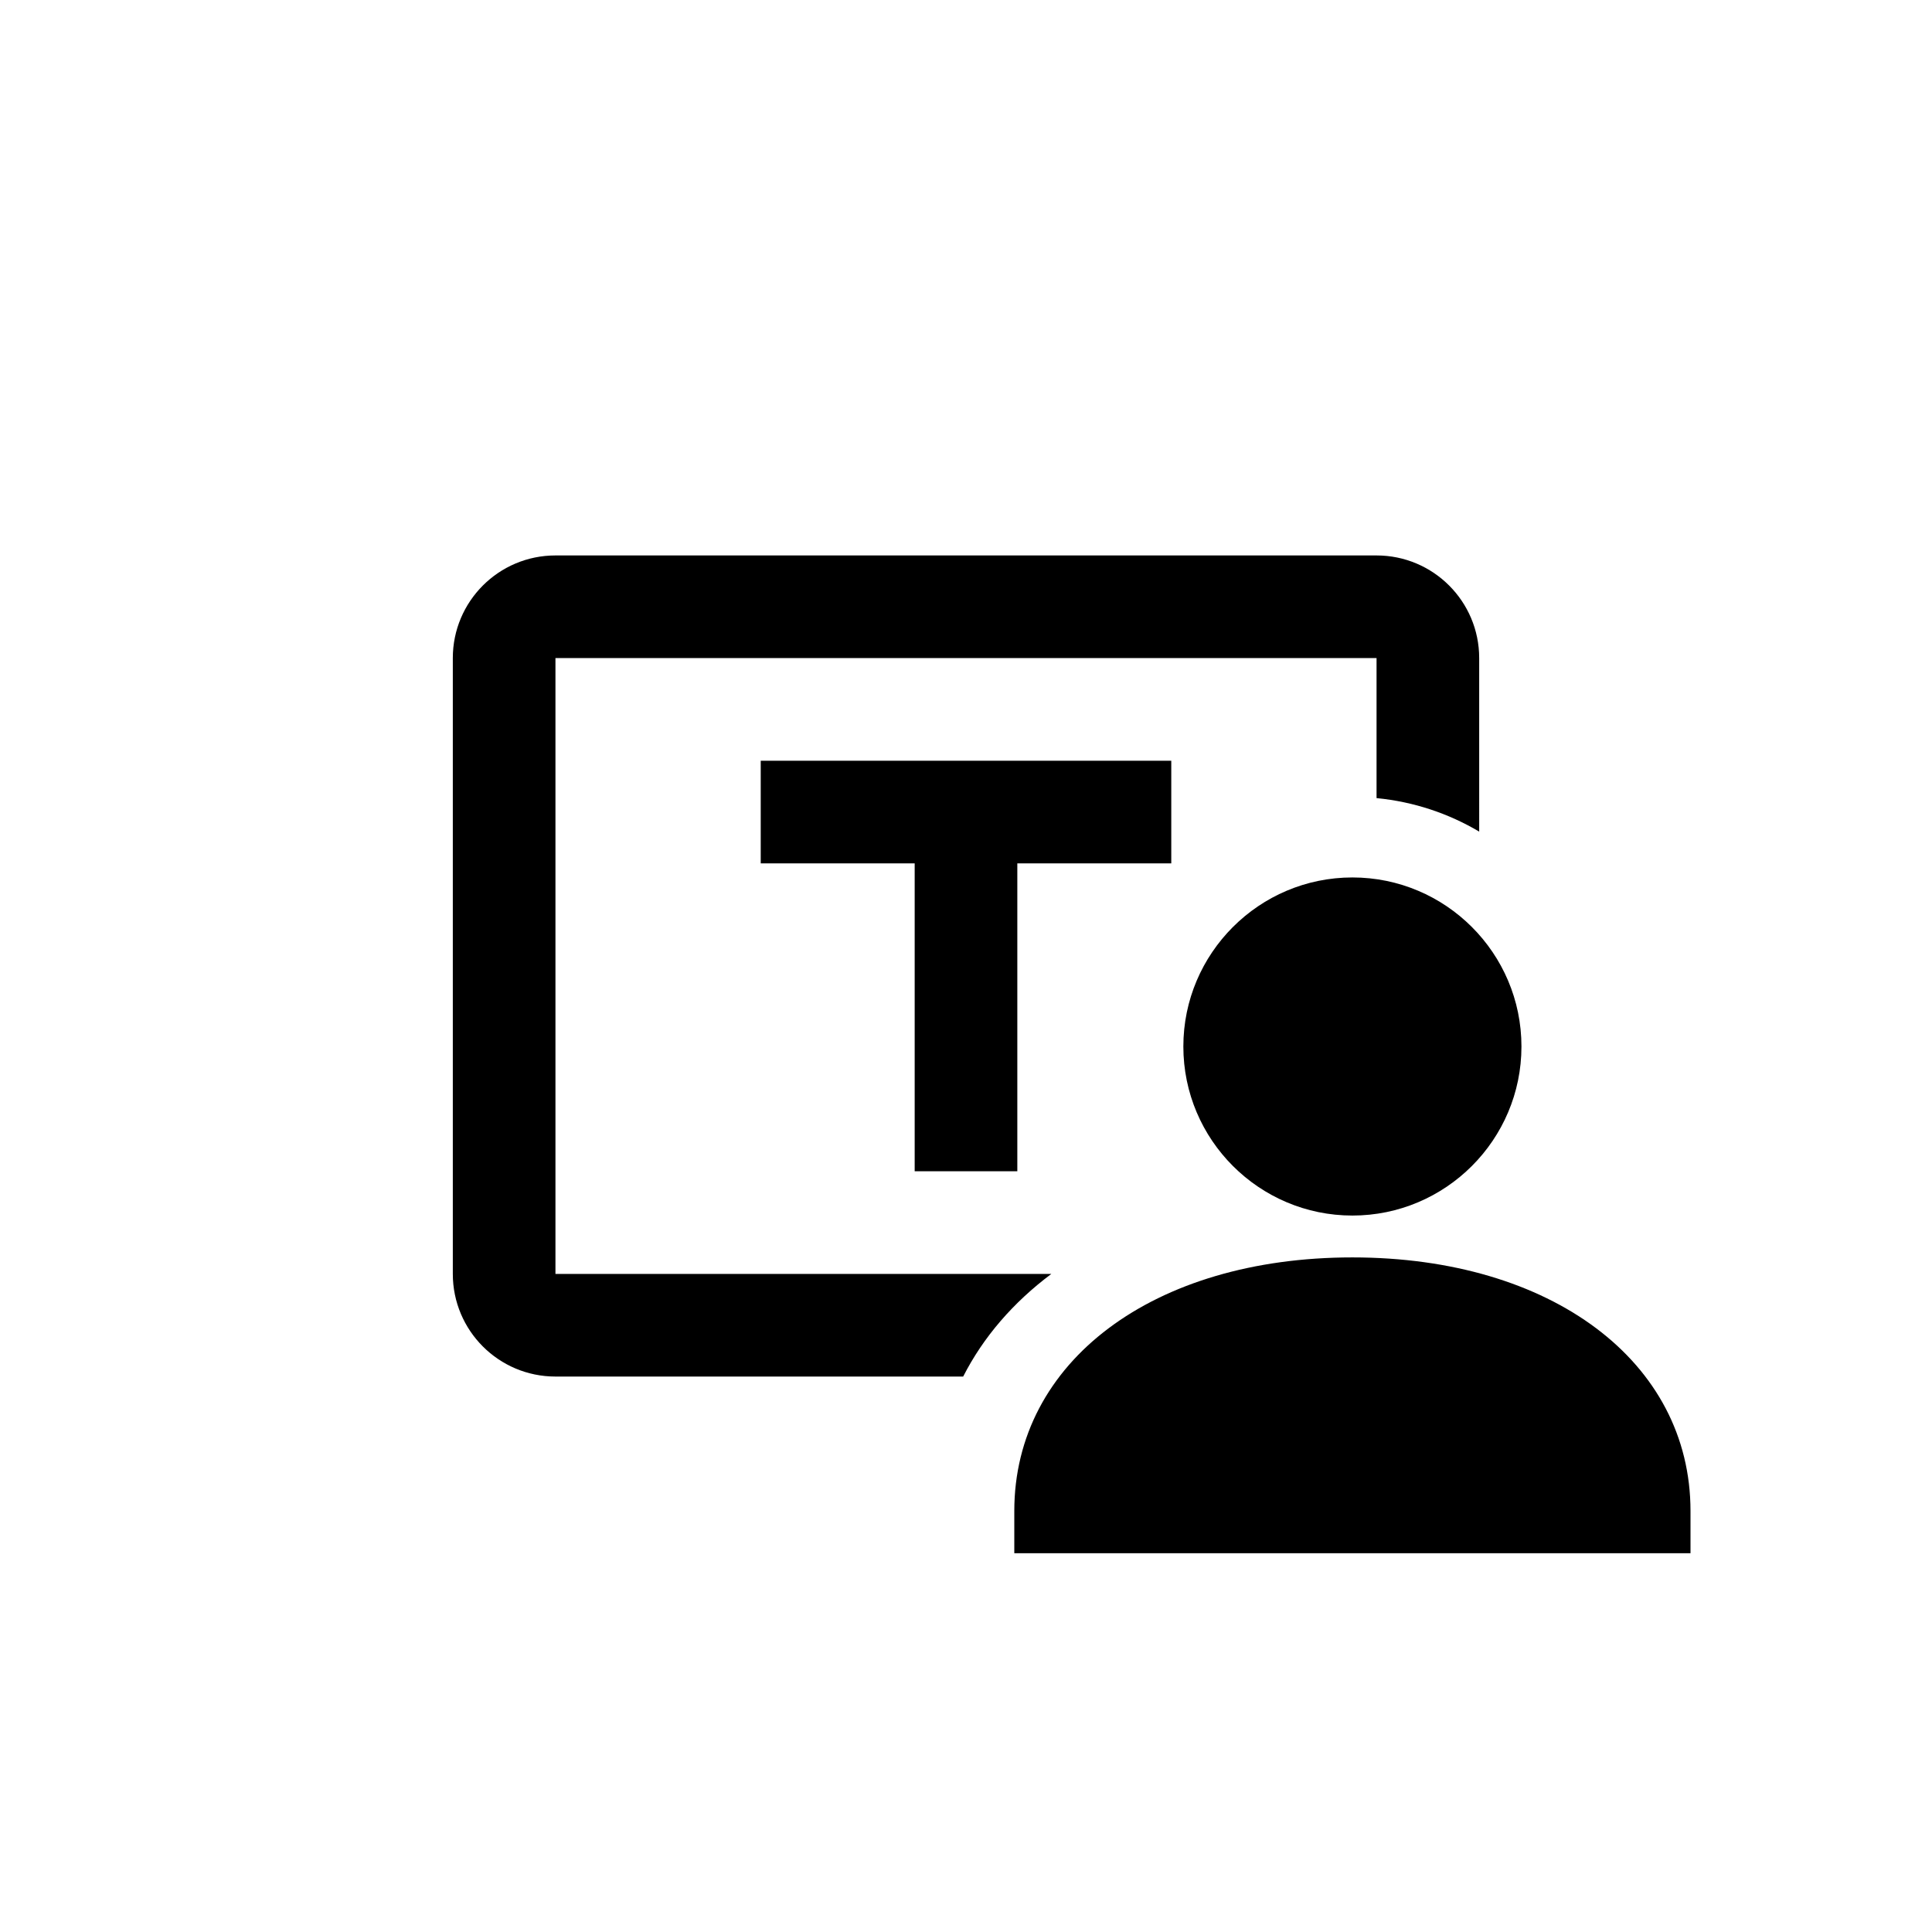 <?xml version="1.0" encoding="UTF-8"?>
<svg width="1200px" height="1200px" viewBox="0 0 1200 1200" version="1.1" xmlns="http://www.w3.org/2000/svg" xmlns:xlink="http://www.w3.org/1999/xlink">
    <title>Icons/template-shared-new</title>
    <g id="Icons/template-shared-new" stroke="none" stroke-width="1" fill="none" fill-rule="evenodd">
        <path d="M840,781 C963.664,781 1050,845.759 1050,938.5 L1050,964.75 L630,964.75 L630,938.5 C630,845.759 716.362,781 840,781 Z M855,345 C890.209,345 918.75,373.542 918.75,408.75 L918.75,408.75 L918.753,516.528 C899.728,505.262 878.098,497.947 855.001,495.72 L855,408.75 L345,408.75 L345,791.25 L653.015,791.248 C629.352,808.943 610.751,830.452 598.246,854.997 L345,855 C309.792,855 281.25,826.459 281.25,791.25 L281.25,791.25 L281.25,408.75 C281.25,373.542 309.792,345 345,345 L345,345 Z M840,545 C897.908,545 945,592.092 945,650 C945,707.908 897.908,755 840,755 C782.092,755 735,707.908 735,650 C735,592.092 782.092,545 840,545 Z M727.5,472.5 L727.5,536.25 L631.875,536.25 L631.875,727.5 L568.125,727.5 L568.125,536.25 L472.5,536.25 L472.5,472.5 L727.5,472.5 Z" id="Shape" fill="#000000"></path>
    </g>
</svg>